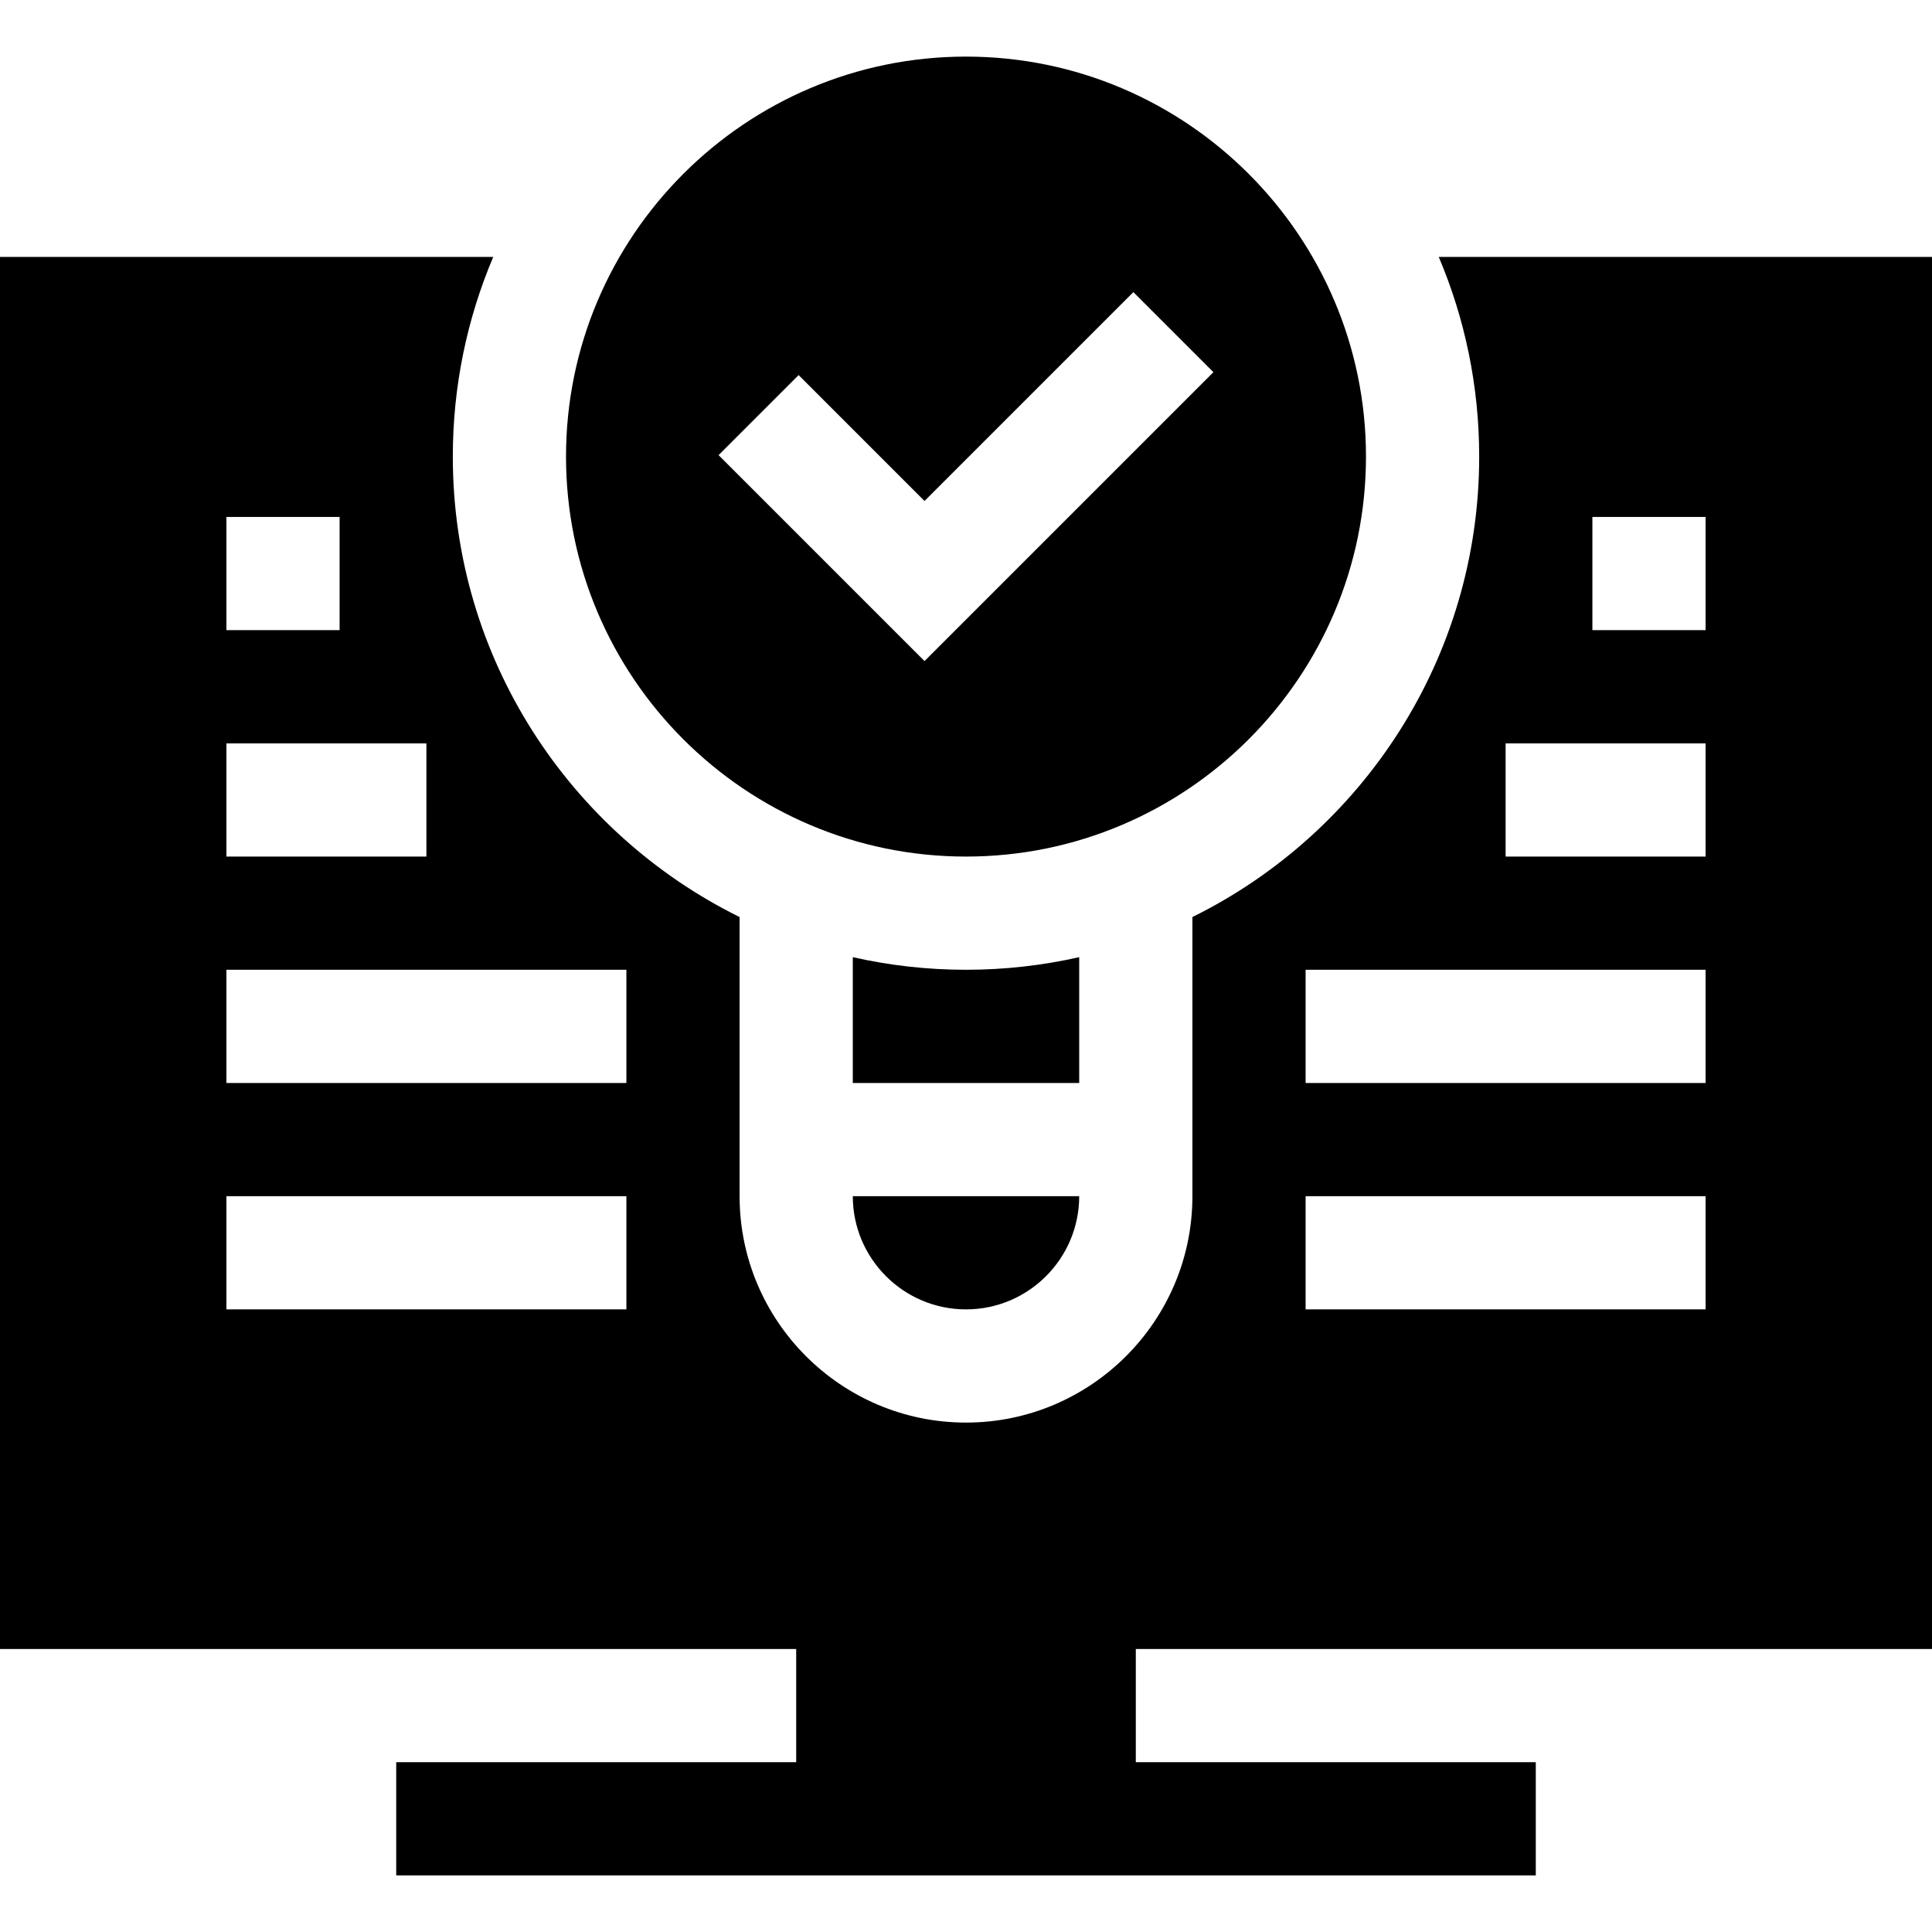 <svg id="Capa_1" enable-background="new 0 0 512 512" height="512" viewBox="0 0 512 512" width="512" xmlns="http://www.w3.org/2000/svg"><g><path d="m226 253.659v33.341h60v-33.341c-9.655 2.182-19.694 3.341-30 3.341s-20.345-1.159-30-3.341z"/><path d="m256 347c16.542 0 30-13.458 30-30h-60c0 16.542 13.458 30 30 30z"/><path d="m512 437v-368.905h-130.713c6.897 16.27 10.713 34.15 10.713 52.905 0 53.466-31.018 99.818-76 122.026v73.974c0 33.084-26.916 60-60 60s-60-26.916-60-60v-73.974c-44.982-22.208-76-68.559-76-122.026 0-18.755 3.816-36.635 10.713-52.905h-130.713v368.905h211v30h-106v30h302v-30h-106v-30zm-60-240v30h-53v-30zm-30-30v-30h30v30zm-76 90h106v30h-106zm0 60h106v30h-106zm-286 30v-30h106v30zm106-90v30h-106v-30zm-53-60v30h-53v-30zm-53-30v-30h30v30z"/><path d="m150 121c0 58.448 47.552 106 106 106s106-47.552 106-106-47.552-106-106-106-106 47.552-106 106zm171.57-22.372-76.563 76.563-54.577-54.578 21.213-21.213 33.364 33.365 55.351-55.351z"/></g></svg>
